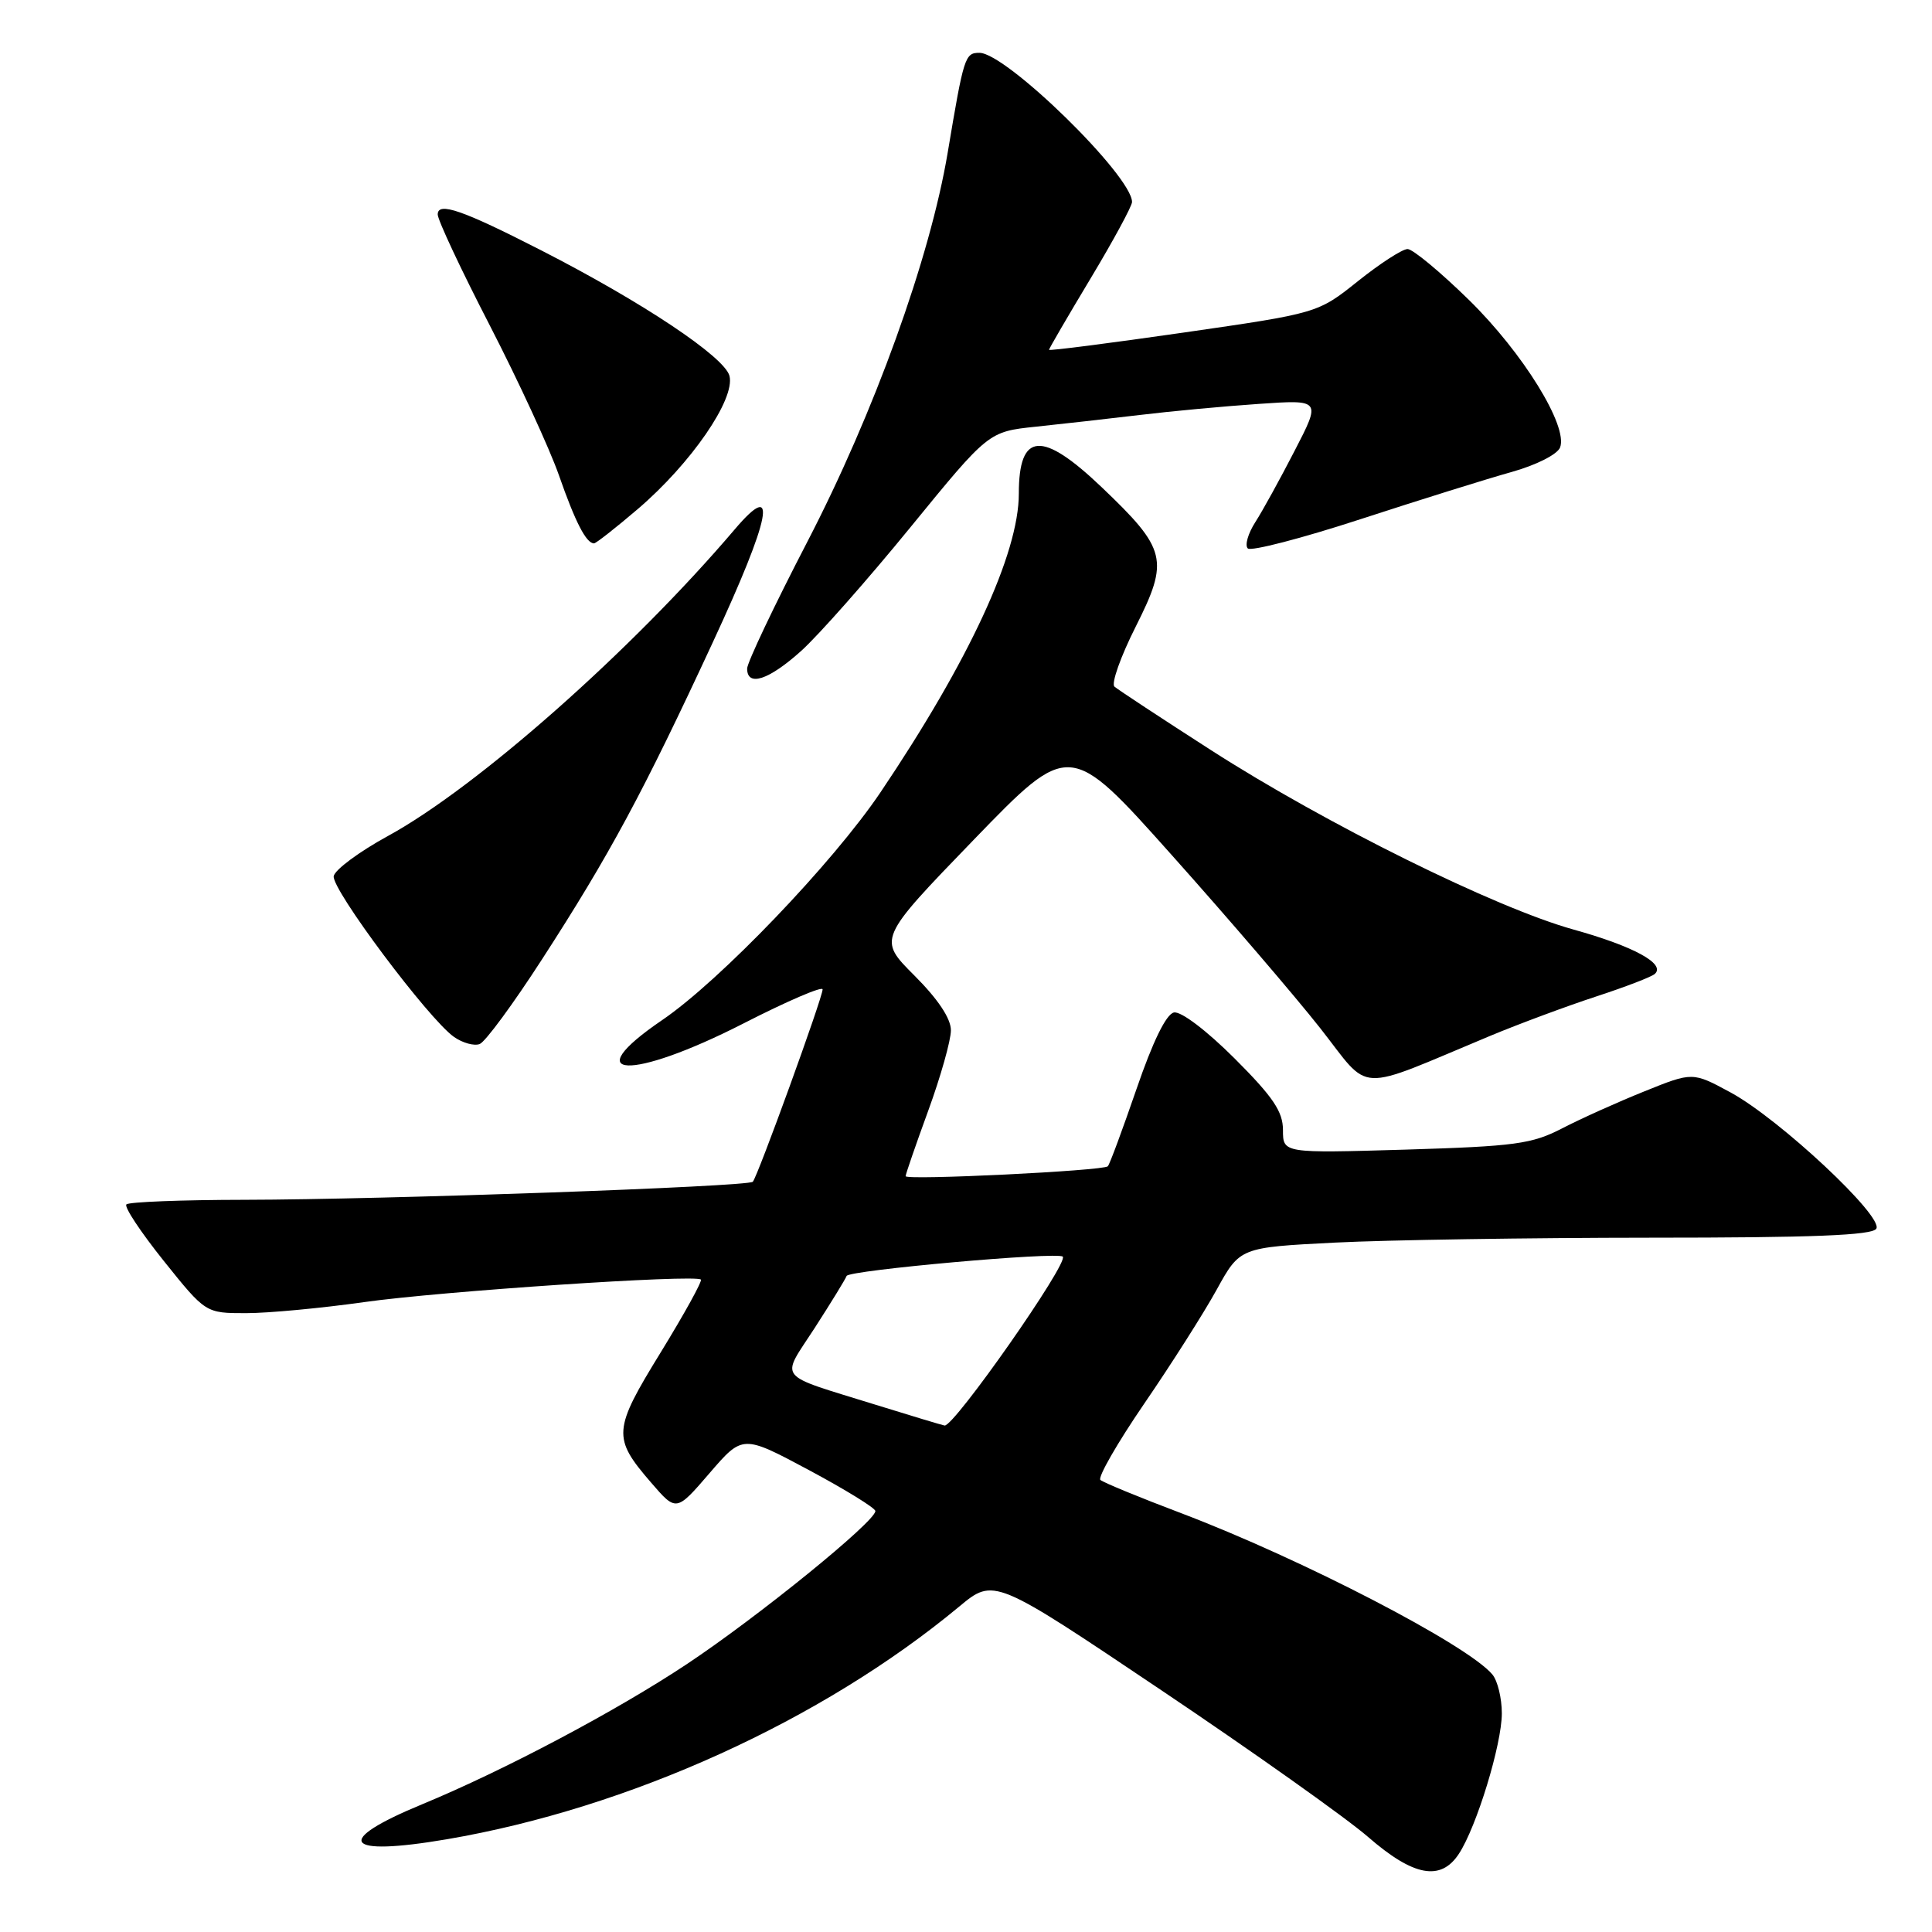 <?xml version="1.0" encoding="UTF-8" standalone="no"?>
<!DOCTYPE svg PUBLIC "-//W3C//DTD SVG 1.1//EN" "http://www.w3.org/Graphics/SVG/1.1/DTD/svg11.dtd" >
<svg xmlns="http://www.w3.org/2000/svg" xmlns:xlink="http://www.w3.org/1999/xlink" version="1.1" viewBox="0 0 256 256">
 <g >
 <path fill="currentColor"
d=" M 193.31 245.64 C 195.66 242.06 199.00 231.13 199.00 227.03 C 199.00 225.02 198.44 222.71 197.75 221.88 C 194.48 217.96 172.50 206.57 156.50 200.50 C 151.00 198.42 146.19 196.44 145.81 196.10 C 145.43 195.77 148.04 191.22 151.61 186.00 C 155.19 180.78 159.51 173.98 161.21 170.90 C 164.30 165.29 164.30 165.29 176.90 164.65 C 183.83 164.30 202.64 164.01 218.69 164.00 C 240.15 164.00 248.08 163.69 248.62 162.81 C 249.61 161.20 235.80 148.28 229.32 144.76 C 224.28 142.03 224.28 142.03 217.89 144.61 C 214.38 146.02 209.47 148.23 207.00 149.51 C 202.98 151.59 200.76 151.89 186.25 152.33 C 170.00 152.81 170.00 152.81 170.00 149.74 C 170.00 147.29 168.69 145.35 163.58 140.24 C 159.86 136.53 156.48 133.97 155.55 134.16 C 154.52 134.38 152.75 138.01 150.59 144.31 C 148.73 149.70 147.03 154.31 146.79 154.54 C 146.19 155.14 120.00 156.42 120.00 155.85 C 120.00 155.59 121.35 151.68 123.00 147.16 C 124.65 142.64 126.00 137.85 126.00 136.52 C 126.00 134.95 124.28 132.38 121.16 129.26 C 116.32 124.42 116.32 124.42 129.02 111.28 C 141.73 98.14 141.73 98.14 155.28 113.32 C 162.74 121.67 171.58 131.98 174.93 136.23 C 181.78 144.94 179.30 144.83 197.50 137.24 C 201.35 135.64 207.65 133.30 211.50 132.04 C 215.35 130.78 218.85 129.44 219.27 129.05 C 220.75 127.72 216.47 125.39 208.50 123.17 C 198.17 120.30 175.75 109.21 160.50 99.42 C 153.90 95.18 148.13 91.38 147.67 90.98 C 147.22 90.58 148.49 86.99 150.50 83.01 C 154.94 74.18 154.60 72.78 145.98 64.56 C 138.05 57.00 135.00 57.24 135.00 65.40 C 135.00 73.33 128.41 87.56 116.66 105.00 C 110.37 114.33 95.39 129.96 87.75 135.16 C 76.32 142.94 83.53 143.26 98.48 135.63 C 104.26 132.67 109.00 130.63 109.00 131.10 C 109.00 132.19 100.37 155.96 99.75 156.59 C 99.09 157.24 50.94 158.95 32.42 158.98 C 24.12 158.99 17.07 159.26 16.75 159.59 C 16.42 159.91 18.66 163.28 21.71 167.09 C 27.25 174.00 27.25 174.00 32.60 174.00 C 35.54 174.00 42.57 173.34 48.22 172.54 C 58.36 171.10 92.15 168.84 92.87 169.55 C 93.08 169.75 90.69 174.07 87.57 179.16 C 81.20 189.51 81.13 190.50 86.28 196.46 C 89.61 200.32 89.61 200.32 94.01 195.21 C 98.41 190.10 98.41 190.10 107.20 194.80 C 112.03 197.39 115.98 199.82 115.99 200.22 C 116.01 201.60 100.44 214.24 91.00 220.51 C 81.65 226.72 66.78 234.59 56.00 239.05 C 44.05 243.98 45.48 246.05 59.22 243.71 C 83.34 239.59 108.91 227.98 127.10 212.88 C 131.70 209.06 131.70 209.06 153.86 223.95 C 166.05 232.14 178.38 240.89 181.26 243.39 C 187.29 248.64 190.91 249.31 193.31 245.64 Z  M 71.79 127.16 C 80.76 113.30 85.20 105.06 94.46 85.09 C 102.19 68.44 103.19 63.28 97.35 70.15 C 83.73 86.17 63.21 104.32 51.41 110.77 C 47.62 112.84 44.39 115.23 44.22 116.09 C 43.89 117.79 56.80 135.05 60.16 137.40 C 61.30 138.20 62.83 138.62 63.56 138.34 C 64.30 138.06 68.00 133.03 71.79 127.16 Z  M 106.16 86.25 C 108.45 84.19 114.97 76.81 120.65 69.85 C 130.98 57.20 130.98 57.20 137.24 56.54 C 140.68 56.18 146.88 55.48 151.00 54.99 C 155.12 54.49 162.22 53.83 166.78 53.52 C 175.05 52.95 175.05 52.95 171.55 59.72 C 169.63 63.45 167.28 67.72 166.32 69.21 C 165.37 70.70 164.92 72.26 165.34 72.67 C 165.75 73.08 172.48 71.34 180.29 68.79 C 188.11 66.24 197.11 63.43 200.30 62.54 C 203.58 61.62 206.36 60.21 206.72 59.29 C 207.80 56.47 201.81 46.77 194.65 39.75 C 190.86 36.04 187.20 33.00 186.51 33.00 C 185.82 33.00 182.87 34.91 179.94 37.25 C 174.62 41.50 174.62 41.50 156.81 44.07 C 147.01 45.48 139.00 46.51 139.00 46.35 C 139.00 46.20 141.47 41.95 144.50 36.91 C 147.53 31.87 150.00 27.30 150.00 26.77 C 150.00 23.30 133.32 7.00 129.78 7.00 C 127.86 7.00 127.71 7.48 125.57 20.25 C 123.22 34.23 115.83 54.71 106.96 71.82 C 102.58 80.26 99.00 87.81 99.00 88.59 C 99.00 91.05 101.86 90.12 106.16 86.25 Z  M 84.50 67.46 C 91.57 61.42 97.44 52.89 96.66 49.81 C 96.01 47.29 85.13 40.03 71.65 33.14 C 61.26 27.82 58.00 26.70 58.00 28.42 C 58.00 29.15 61.10 35.76 64.90 43.12 C 68.69 50.48 72.82 59.42 74.07 63.00 C 76.23 69.19 77.68 72.00 78.71 72.00 C 78.97 72.00 81.57 69.96 84.50 67.46 Z  M 116.00 186.13 C 102.64 181.97 103.42 182.96 107.94 175.98 C 110.10 172.63 112.01 169.52 112.18 169.07 C 112.48 168.31 140.11 165.84 140.82 166.51 C 141.66 167.29 126.39 189.10 125.16 188.89 C 124.79 188.82 120.67 187.58 116.00 186.13 Z "/>
</g>
</svg>